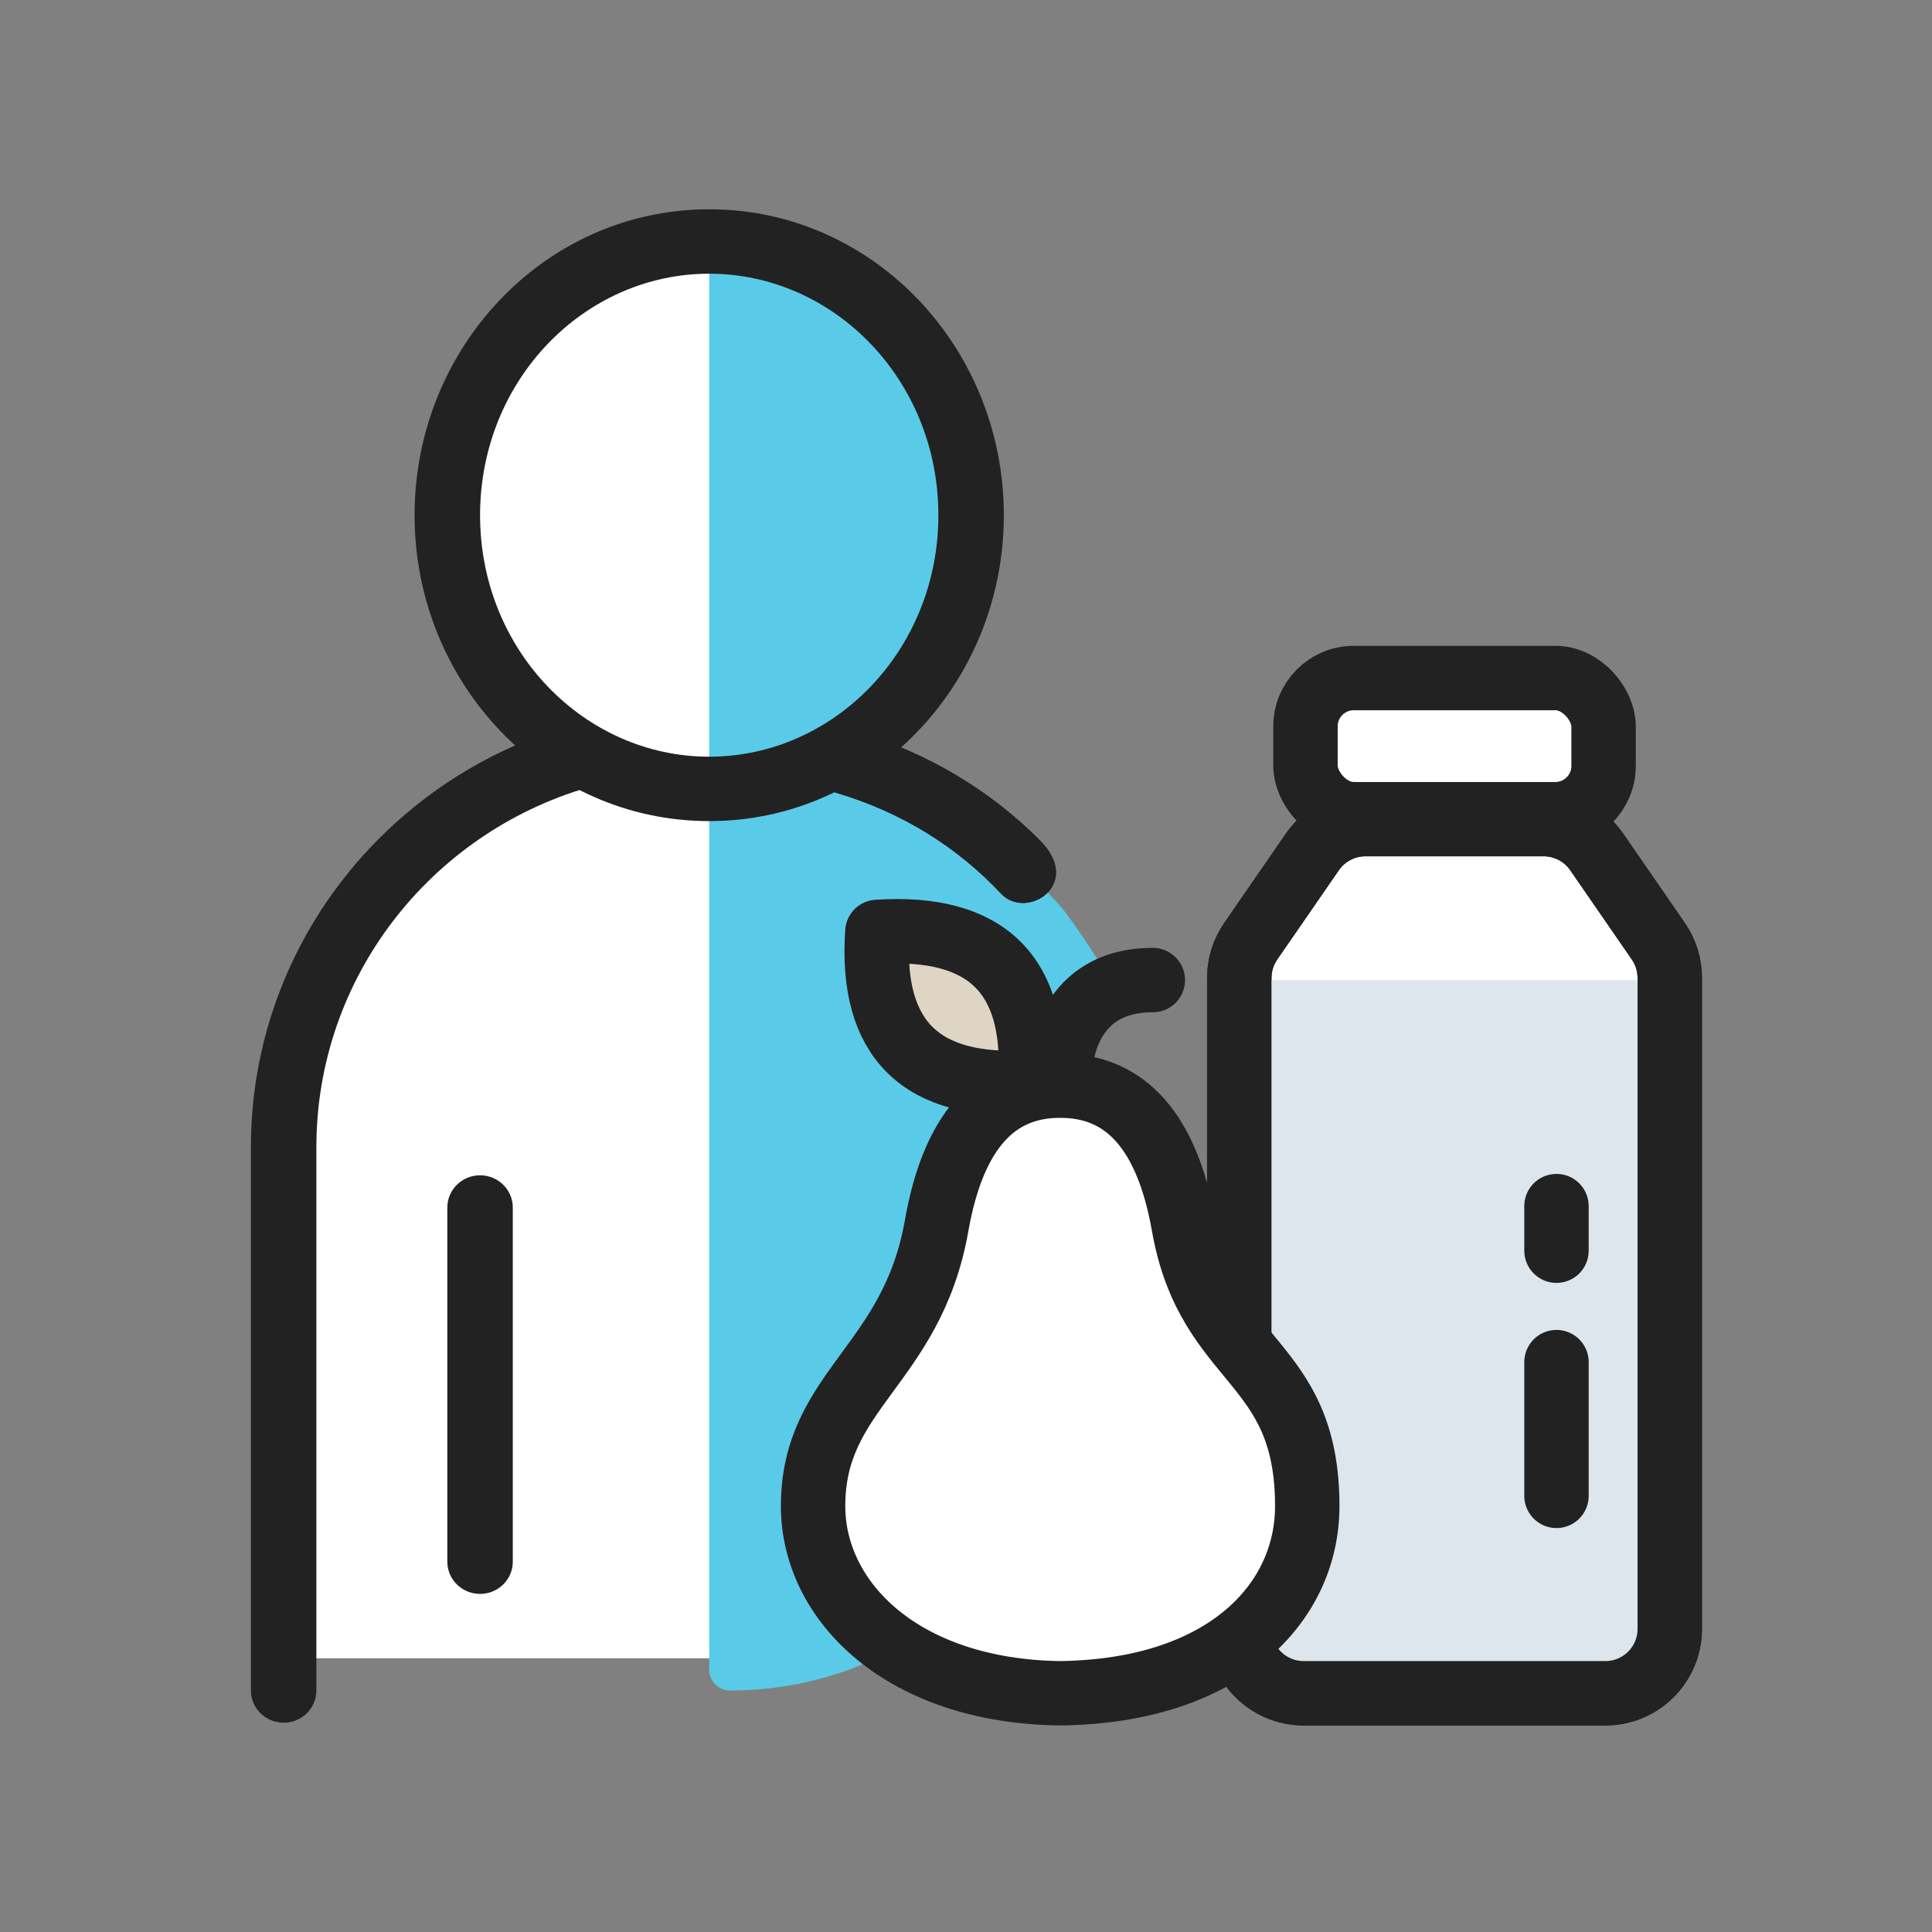 <svg width="60" height="60" viewBox="0 0 60 60" fill="none" xmlns="http://www.w3.org/2000/svg">
<rect x="0" y="0" width="60" height="60" fill="#808080" stroke="none"/>
<path d="M9.643 33.5C9.643 28.529 13.673 24.5 18.643 24.5H24.643V51.5H9.643V33.5Z" fill="white"/>
<ellipse cx="21.643" cy="16" rx="8" ry="8.5" fill="white"/>
<path fill-rule="evenodd" clip-rule="evenodd" d="M22.025 7.5L22.025 51.853C22.025 52.21 22.315 52.5 22.672 52.5C29.282 52.5 34.336 46.609 33.331 40.077L32.282 33.256L34.571 30.837C34.571 30.837 34.612 30.45 33.209 28.5C31.873 26.644 28.634 24.846 28.634 24.846L26.981 23.269L30.286 18.538L29.396 12.002L24.058 7.5H22.025Z" fill="#59CBE8"/>
<path fill-rule="evenodd" clip-rule="evenodd" d="M18.933 23.215C19.093 23.744 18.787 24.301 18.249 24.458C13.381 25.884 9.825 30.346 9.825 35.632V52.5C9.825 53.052 9.37 53.5 8.809 53.5C8.247 53.5 7.792 53.052 7.792 52.5V35.632C7.792 29.444 11.956 24.215 17.668 22.542C18.206 22.384 18.773 22.685 18.933 23.215Z" fill="#222222"/>
<path fill-rule="evenodd" clip-rule="evenodd" d="M14.909 36.5C15.47 36.5 15.925 36.948 15.925 37.5V48.5C15.925 49.052 15.47 49.5 14.909 49.5C14.347 49.5 13.892 49.052 13.892 48.5V37.5C13.892 36.948 14.347 36.5 14.909 36.5Z" fill="#222222"/>
<path fill-rule="evenodd" clip-rule="evenodd" d="M22.025 8.5C18.152 8.5 14.909 11.8 14.909 16C14.909 20.2 18.152 23.5 22.025 23.5C25.898 23.5 29.142 20.2 29.142 16C29.142 11.8 25.898 8.5 22.025 8.5ZM12.875 16C12.875 10.811 16.915 6.5 22.025 6.5C27.136 6.5 31.175 10.811 31.175 16C31.175 21.189 27.136 25.5 22.025 25.5C16.915 25.5 12.875 21.189 12.875 16Z" fill="#222222"/>
<path fill-rule="evenodd" clip-rule="evenodd" d="M25.294 23.378C25.456 22.849 26.022 22.549 26.56 22.708C28.801 23.369 30.753 24.547 32.3 26.103C33.65 27.462 31.901 28.583 31.099 27.765C29.747 26.312 27.999 25.221 25.976 24.623C25.438 24.465 25.133 23.907 25.294 23.378Z" fill="#222222"/>
<path fill-rule="evenodd" clip-rule="evenodd" d="M25.294 23.378C25.456 22.849 26.022 22.549 26.56 22.708C28.801 23.369 30.753 24.547 32.3 26.103C33.65 27.462 31.901 28.583 31.099 27.765C29.747 26.312 27.999 25.221 25.976 24.623C25.438 24.465 25.133 23.907 25.294 23.378Z" fill="#222222"/>
<path fill-rule="evenodd" clip-rule="evenodd" d="M47.942 25.593C48.599 25.593 49.215 25.917 49.588 26.458L51.503 29.233C51.733 29.567 51.856 29.963 51.856 30.369V50.586C51.856 51.69 50.961 52.586 49.856 52.586H40.487C39.383 52.586 38.487 51.69 38.487 50.586V30.369C38.487 29.963 38.611 29.567 38.841 29.233L40.756 26.458C41.129 25.917 41.745 25.593 42.402 25.593H47.942Z" fill="white" stroke="#222222" stroke-width="2"/>
<path fill-rule="evenodd" clip-rule="evenodd" d="M52.208 30.438V49.862C52.208 51.748 51.263 53.278 50.097 53.278H40.598C39.432 53.278 38.487 51.748 38.487 49.862V30.438L52.208 30.438Z" fill="#DDE5ED"/>
<path fill-rule="evenodd" clip-rule="evenodd" d="M47.942 25.593C48.599 25.593 49.215 25.917 49.588 26.458L51.503 29.233C51.733 29.567 51.856 29.963 51.856 30.369V50.586C51.856 51.69 50.961 52.586 49.856 52.586H40.487C39.383 52.586 38.487 51.69 38.487 50.586V30.369C38.487 29.963 38.611 29.567 38.841 29.233L40.756 26.458C41.129 25.917 41.745 25.593 42.402 25.593H47.942Z" stroke="#222222" stroke-width="2"/>
<rect x="40.543" y="21.057" width="9.258" height="4.229" rx="1.5" fill="white" stroke="#222222" stroke-width="2"/>
<path d="M48.338 42.302V46.455" stroke="#222222" stroke-width="2" stroke-linecap="round"/>
<path d="M48.338 38.841V37.457" stroke="#222222" stroke-width="2" stroke-linecap="round"/>
<path fill-rule="evenodd" clip-rule="evenodd" d="M25.251 46.772C25.251 43.151 28.32 42.418 29.088 38.063C29.599 35.16 30.878 33.711 32.925 33.716C34.971 33.711 36.25 35.16 36.761 38.063C37.529 42.418 40.598 42.175 40.598 46.772C40.598 49.782 38.04 52.52 32.925 52.586C28.009 52.522 25.251 49.724 25.251 46.772Z" fill="white" stroke="#222222" stroke-width="2"/>
<path fill-rule="evenodd" clip-rule="evenodd" d="M31.995 33.611C28.604 33.834 27.021 32.277 27.247 28.941C30.638 28.719 32.221 30.276 31.995 33.611Z" fill="#DFD5C5" stroke="#222222" stroke-width="2" stroke-linecap="round" stroke-linejoin="round"/>
<path d="M32.924 33.268C32.924 33.268 32.924 30.437 35.802 30.437" stroke="#222222" stroke-width="2" stroke-linecap="round"/>
</svg>
